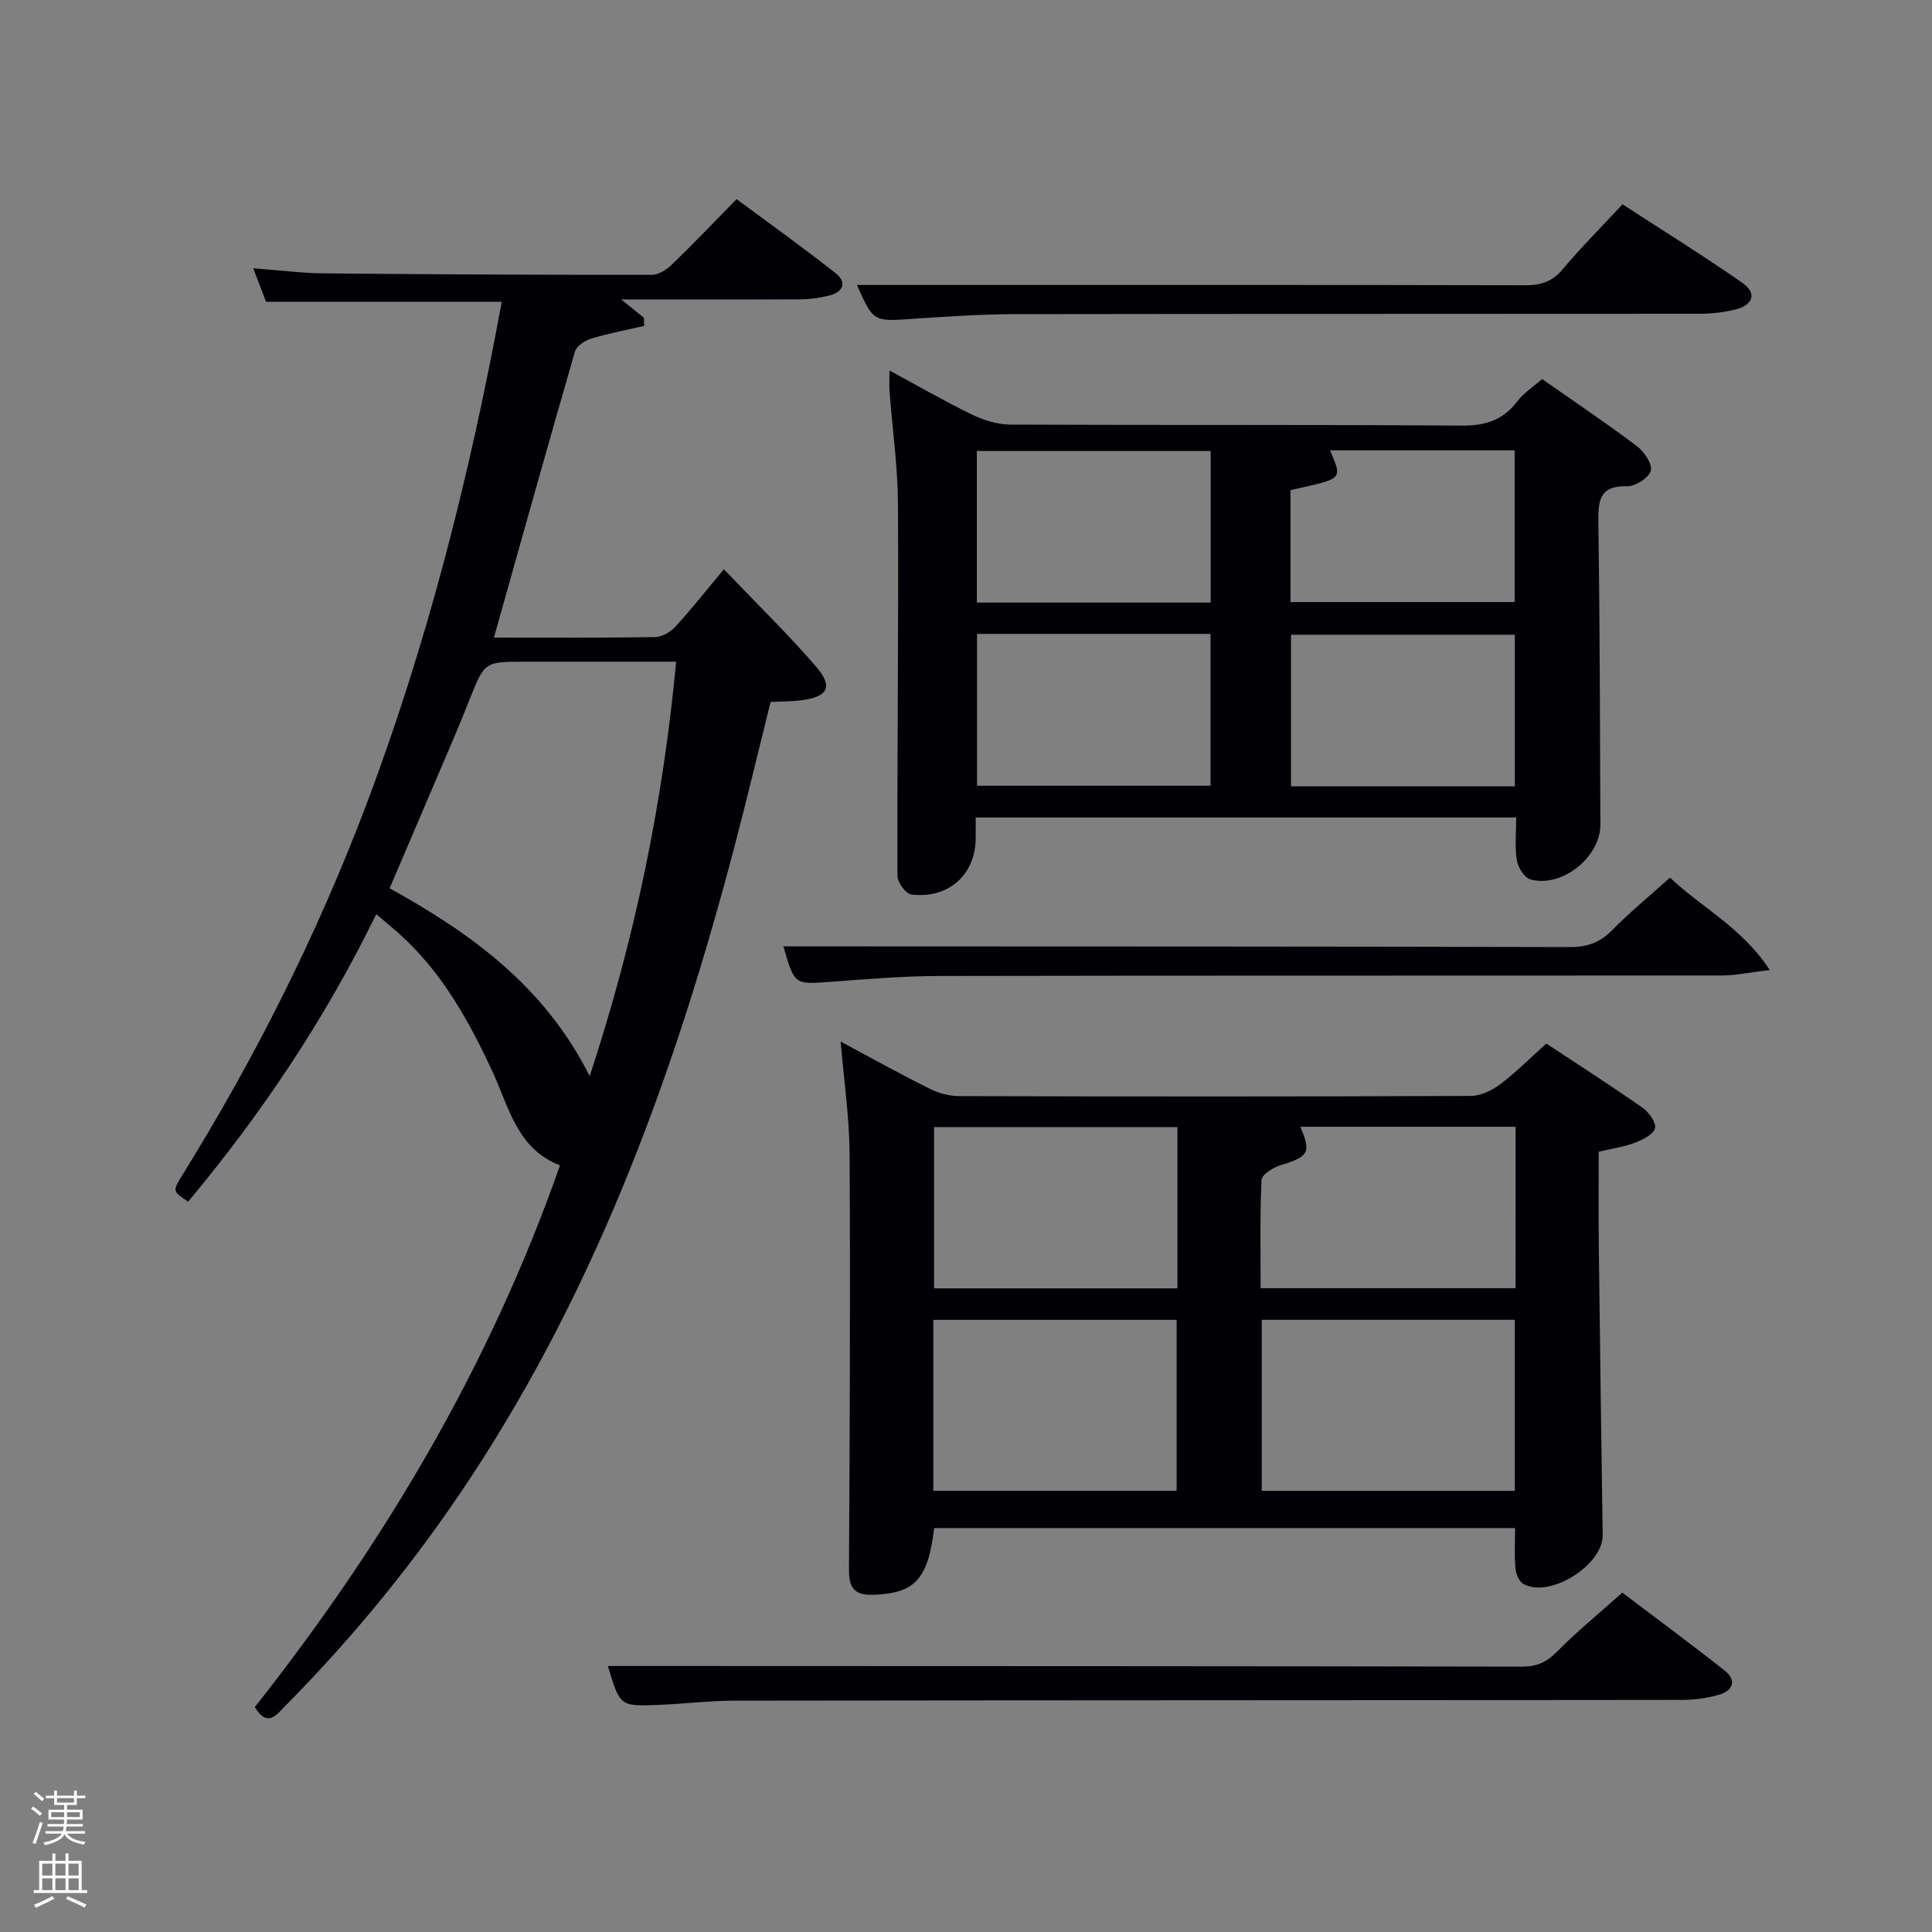 <svg enable-background="new 0 0 400 400" viewBox="0 0 400 400" xmlns="http://www.w3.org/2000/svg"><rect x="0" y="0" width="400" height="400" fill="#808080" stroke="none"/><path d="m6.44 374.46.42-.45c.65.47 1.27.95 1.85 1.44l-.45.49c-.65-.56-1.25-1.06-1.82-1.48m.93 7.33-.63-.26c.55-1.36 1.05-2.8 1.52-4.33.19.1.38.19.59.27-.46 1.29-.95 2.73-1.48 4.32m-.38-10.38.44-.42c.43.34 1.01.82 1.74 1.44l-.49.49c-.53-.51-1.09-1.01-1.69-1.51m2.5.35h1.72v-1.04h.59v1.04h3.52v-1.04h.59v1.04h1.75v.53h-1.75v1.42h-2.03v.97h3.22v2.03h-3.24c0 .35-.01.66-.03.93h3.32v.53h-3.37c-.03.27-.08.58-.15.94h3.96v.53h-3.71c.67.92 1.93 1.48 3.79 1.68-.13.24-.23.44-.29.59-2.13-.38-3.48-1.08-4.04-2.12-.43.97-1.77 1.72-4.03 2.23-.09-.19-.2-.37-.33-.55 2.1-.42 3.37-1.03 3.81-1.83h-3.36v-.53h3.58c.08-.29.13-.61.16-.94h-3.33v-.53h3.39c.02-.27.04-.58.04-.93h-3.23v-2.03h3.25v-.97h-2.07v-1.42h-1.73zm1.12 3.44v1h2.65c.01-.3.02-.44.02-.4v-.25-.35zm1.19-2h3.52v-.91h-3.52zm4.71 2h-2.63v.59c0 .15-.01.28-.01.4h2.64z" fill="#fafbfc"/><path d="m13.56 383.74h.63v1.52h2.72v6.07h1.13v.6h-11.06v-.6h1.13v-6.07h2.73v-1.52h.63v1.52h2.1v-1.52zm-2.69 8.83.38.56c-1.24.63-2.53 1.25-3.85 1.85-.1-.21-.21-.42-.34-.63 1.36-.55 2.63-1.15 3.81-1.78m-2.13-4.27h2.1v-2.45h-2.1zm0 3.04h2.1v-2.46h-2.1zm2.72-3.04h2.1v-2.45h-2.1zm0 3.04h2.1v-2.46h-2.1zm6.07 3.6c-1.41-.71-2.7-1.3-3.86-1.78l.35-.56c1.45.62 2.75 1.19 3.88 1.72zm-1.25-9.09h-2.1v2.45h2.1zm-2.09 5.49h2.1v-2.46h-2.1z" fill="#fafbfc"/><g fill="#010105"><path d="m52.76 353.43c26.79-33.92 48.68-70.75 63.18-112.16-8.93-3.41-10.6-12.16-14.02-19.51-4.89-10.5-10.43-20.47-19.15-28.33-1.44-1.3-2.94-2.52-4.87-4.17-10.65 21.87-23.8 41.37-38.94 59.53-3.24-2.16-3.26-2.17-1.24-5.44 15.02-24.22 27.81-49.58 37.92-76.23 12.87-33.92 21.68-68.95 28.24-104.63-16.32 0-32.4 0-48.8 0-.7-1.84-1.51-3.95-2.65-6.94 5.42.4 10 1 14.59 1.05 22.65.21 45.31.32 67.96.3 1.41 0 3.07-1.11 4.17-2.16 4.42-4.28 8.67-8.74 13.35-13.51 7.04 5.22 13.9 10.12 20.51 15.33 2.37 1.87 1.62 3.88-1.29 4.62-1.9.48-3.91.78-5.87.79-12.15.06-24.31.03-37.24.03 1.92 1.54 3.3 2.66 4.69 3.78.02.56.05 1.13.07 1.69-3.68.86-7.4 1.55-11.01 2.65-1.29.39-3 1.53-3.33 2.68-5.66 19.57-11.14 39.19-16.77 59.2 11.4 0 22.38.08 33.36-.1 1.42-.02 3.17-1.02 4.18-2.12 3.27-3.55 6.26-7.36 10.07-11.92 7.28 7.62 13.48 13.63 19.09 20.16 3.61 4.2 2.47 6.26-3.09 6.97-1.96.25-3.96.22-6.33.34-2.49 9.98-4.85 19.94-7.45 29.83-12.07 46.02-28.13 90.38-54.45 130.45-11.28 17.17-24.17 33.03-38.62 47.62-1.79 1.83-3.67 4.52-6.26.2zm69.33-130.63c9.39-28.54 15.16-56.57 17.9-85.8-10.84 0-21.11 0-31.39 0-8.27 0-8.27 0-11.41 7.89-1.04 2.62-2.09 5.24-3.2 7.83-4.4 10.34-8.83 20.67-13.32 31.19 16.99 9.41 32.07 20.3 41.42 38.89z"/><path d="m174.05 215.65c6.44 3.44 12.36 6.74 18.42 9.76 1.84.92 4.06 1.52 6.11 1.53 35.31.09 70.62.11 105.92-.04 2.05-.01 4.38-1.12 6.07-2.39 3.3-2.48 6.23-5.45 9.58-8.45 6.73 4.45 13.42 8.73 19.93 13.29 1.31.91 2.87 3.11 2.57 4.24-.35 1.3-2.53 2.38-4.14 2.99-2.28.87-4.76 1.22-7.51 1.87 0 6.34-.06 12.65.01 18.96.24 20.13.5 40.26.81 60.39.1 6.25-11.02 13.23-16.47 10.11-.89-.51-1.5-2.13-1.6-3.29-.24-2.62-.07-5.27-.07-8.25-40.25 0-80.27 0-120.27 0-1.26 10.63-4.02 13.48-12.47 13.81-3.99.16-5.19-1.34-5.17-5.2.17-28.64.3-57.29.13-85.93-.03-7.59-1.16-15.16-1.85-23.4zm87.19 93.02h52.38c0-12.05 0-23.75 0-35.42-17.63 0-34.88 0-52.38 0zm-68.01-.02h50.38c0-12.06 0-23.77 0-35.39-16.98 0-33.57 0-50.38 0zm50.54-75.3c-17.1 0-33.8 0-50.38 0v33.39h50.38c0-11.18 0-22.11 0-33.39zm70.02-.06c-15.1 0-29.77 0-44.57 0 2.3 5.32 1.7 6.2-4.03 7.93-1.56.47-3.95 1.95-4 3.06-.36 7.41-.19 14.85-.19 22.43h52.78c.01-11.19.01-22.1.01-33.42z"/><path d="m313.91 169.25c-37.65 0-74.55 0-111.9 0 0 1.54-.01 2.82 0 4.11.05 7.62-5.52 12.77-13.32 11.84-1.14-.14-2.88-2.5-2.88-3.84-.07-25.65.24-51.3.11-76.95-.04-7.78-1.16-15.55-1.75-23.33-.1-1.25-.01-2.51-.01-4.37 6 3.24 11.45 6.4 17.09 9.13 2.43 1.17 5.28 2.06 7.95 2.07 31.15.14 62.3-.02 93.45.21 4.93.04 8.55-1.15 11.52-5.06 1.27-1.68 3.17-2.88 5.1-4.58 6.3 4.41 13.06 8.95 19.57 13.84 1.52 1.14 3.29 3.69 2.95 5.1-.35 1.45-3.18 3.29-4.88 3.25-5.86-.15-6.04 3.04-5.98 7.6.3 20.82.32 41.64.41 62.46.03 6.72-7.99 13.16-14.48 11.34-1.24-.35-2.57-2.44-2.8-3.9-.47-2.74-.15-5.6-.15-8.92zm-63.25-44.49c0-10.72 0-21.1 0-31.38-16.38 0-32.41 0-48.41 0v31.38zm-48.37 6.48v31.44h48.34c0-10.71 0-21.08 0-31.44-16.3 0-32.21 0-48.34 0zm111.34 31.56c0-10.82 0-21.2 0-31.38-15.74 0-31.11 0-46.34 0v31.38zm-46.45-38.15h46.41c0-10.74 0-21.12 0-31.41-12.98 0-25.56 0-38.23 0 2.61 6.13 2.79 5.8-8.18 8.23z"/><path d="m125.86 344.93h14.38c58.28.02 116.55.02 174.83.13 3.1.01 5.16-.93 7.33-3.13 4.08-4.14 8.61-7.84 13.48-12.19 6.41 4.85 13.87 10.36 21.15 16.1 2.67 2.1 1.7 4.23-1.19 5.06-2.51.72-5.21 1.05-7.83 1.05-65.27.08-130.54.06-195.81.15-5.31.01-10.61.67-15.92.88-7.91.33-7.95.24-10.42-8.05z"/><path d="m345.75 181.7c6.61 6.26 14.86 10.28 20.66 19.13-4.16.49-7 1.12-9.85 1.13-53.98.06-107.96-.01-161.94.1-7.64.01-15.28.68-22.91 1.23-7.22.52-7.22.63-9.51-7.35h13.87c49.65.02 99.3.01 148.94.14 3.63.01 6.27-.94 8.8-3.53 3.61-3.67 7.62-6.95 11.94-10.85z"/><path d="m177.42 59h22.86c38.5 0 76.99-.03 115.49.06 3.23.01 5.6-.73 7.75-3.29 3.74-4.45 7.86-8.58 12.4-13.47 8.28 5.39 16.7 10.6 24.81 16.26 3.2 2.23 2.1 4.64-1.44 5.52-2.39.59-4.91.88-7.37.88-47.16.05-94.32 0-141.49.08-7.15.01-14.3.48-21.43.97-8.18.56-8.17.67-11.58-7.01z"/></g></svg>